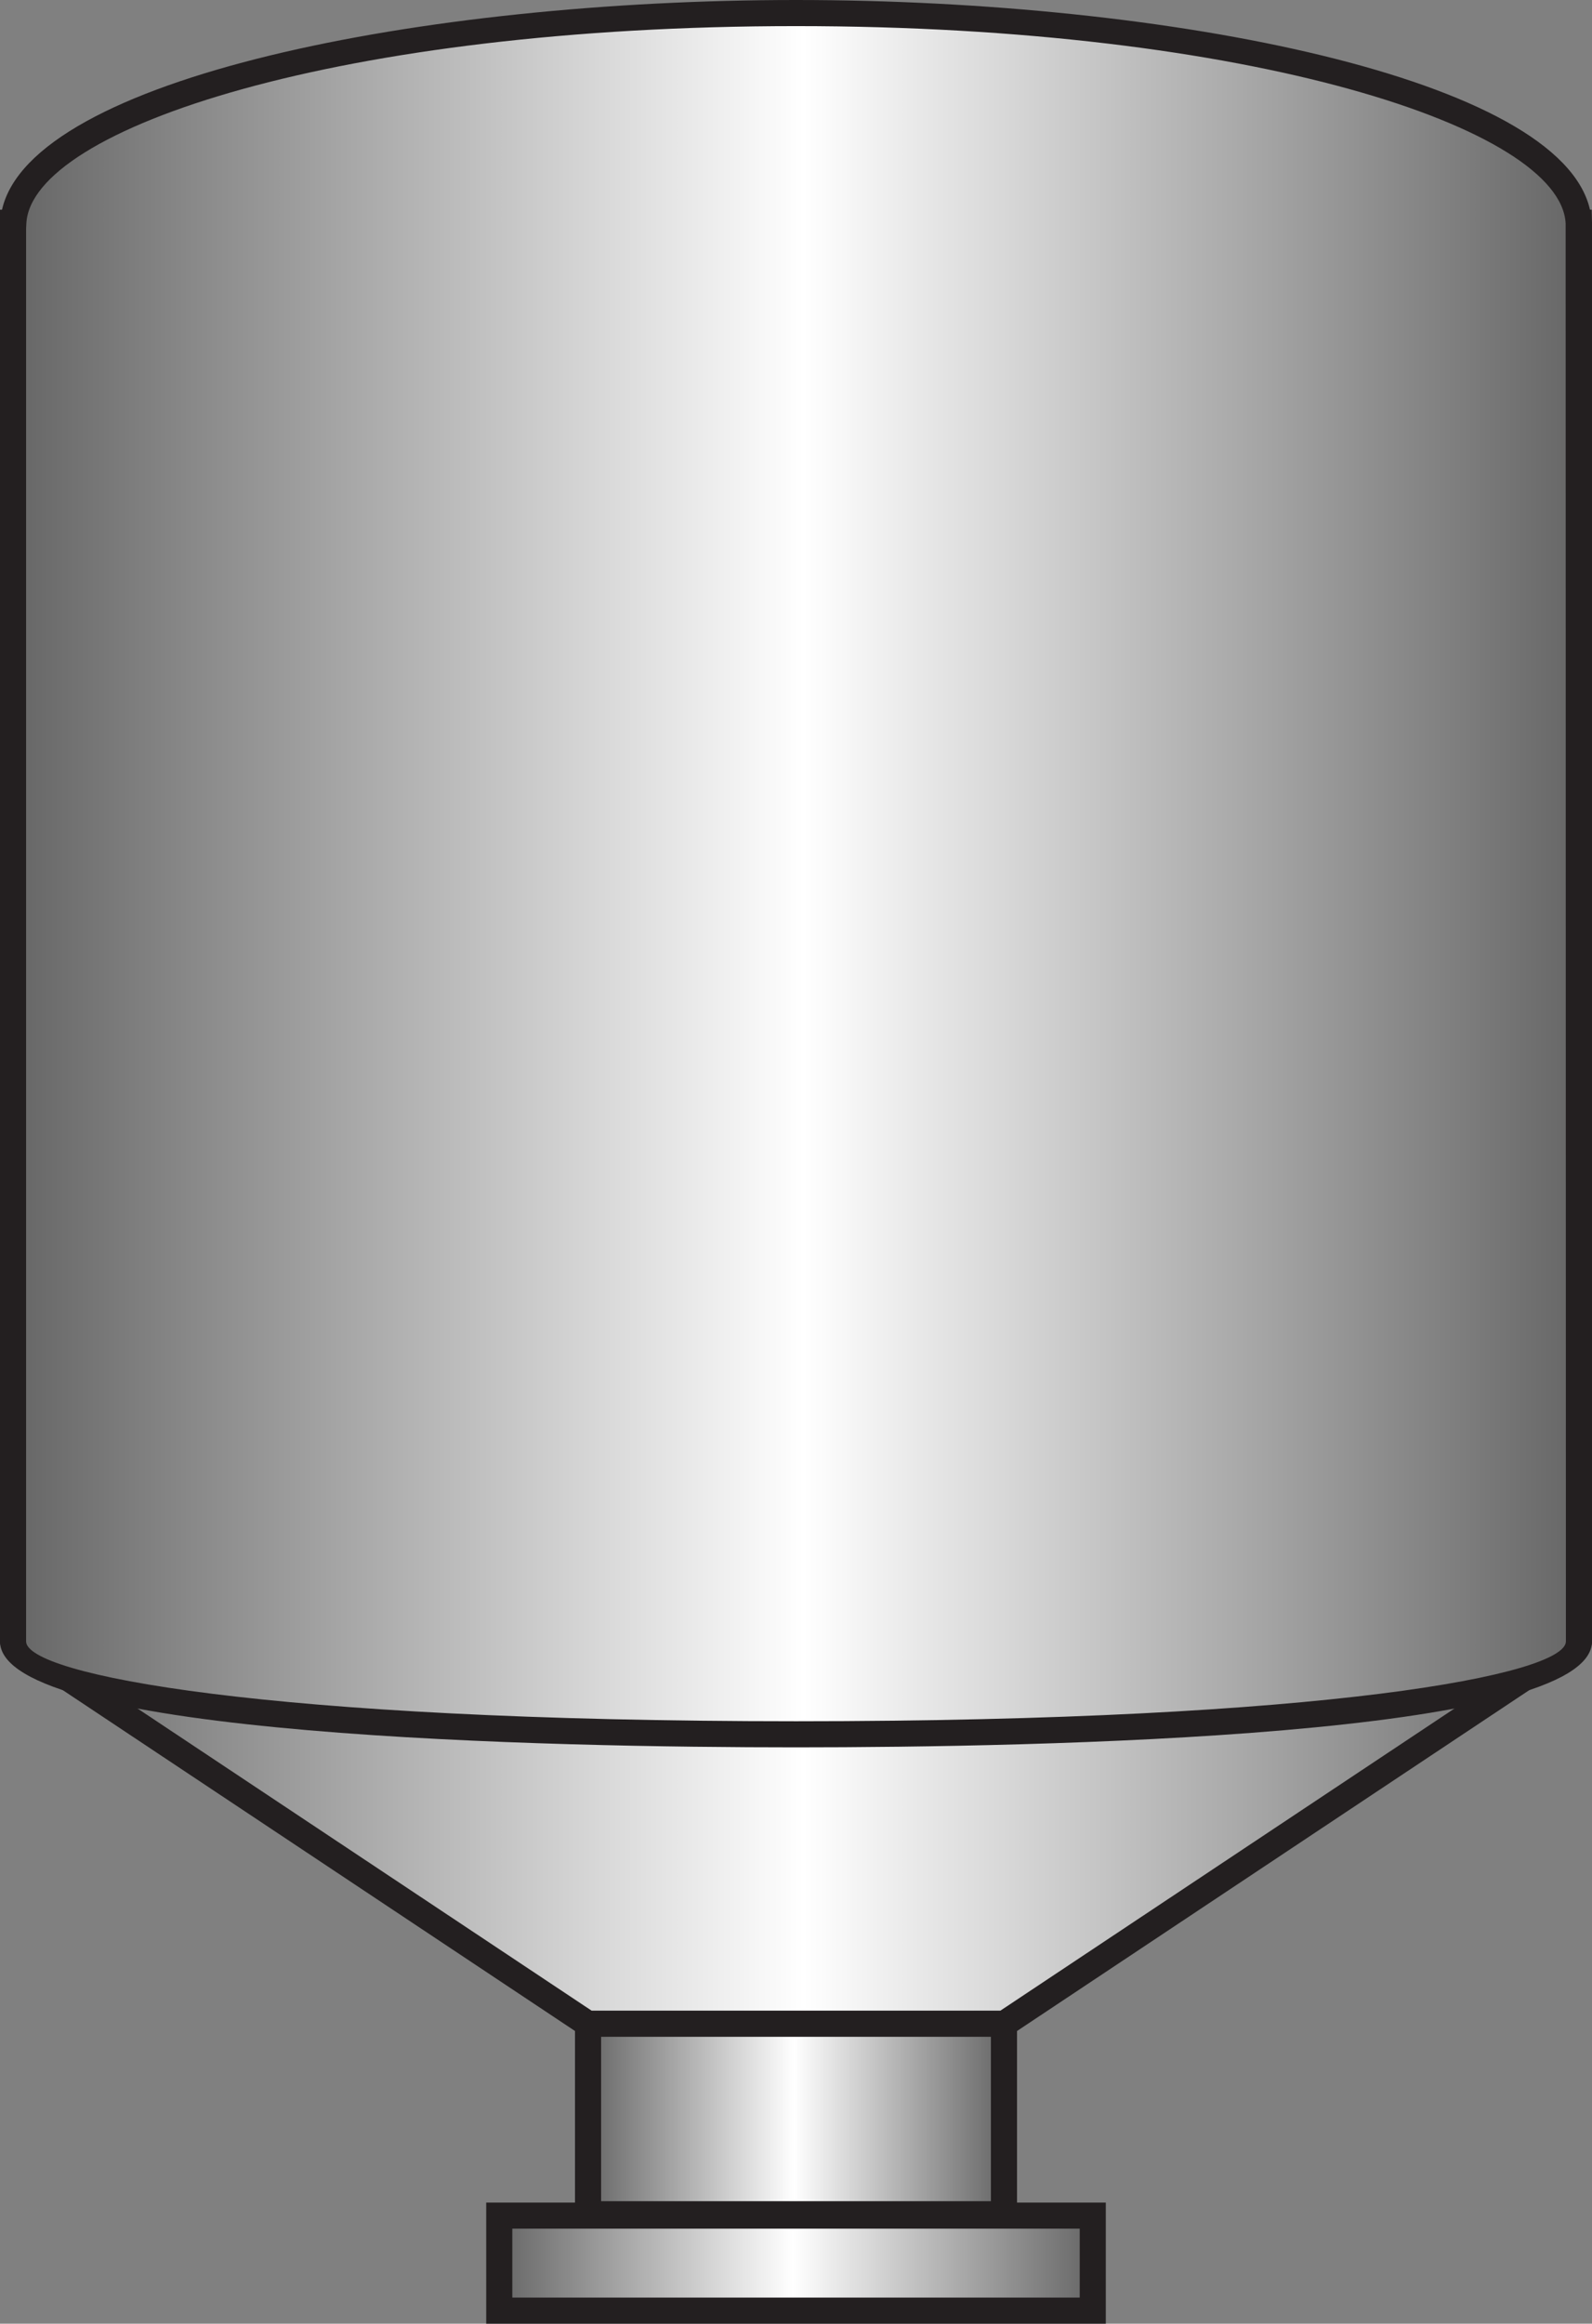 <?xml version="1.0" encoding="UTF-8" standalone="no"?>
<svg
   xmlns:a="http://ns.adobe.com/AdobeSVGViewerExtensions/3.0/"
   xmlns:dc="http://purl.org/dc/elements/1.1/"
   xmlns:cc="http://creativecommons.org/ns#"
   xmlns:rdf="http://www.w3.org/1999/02/22-rdf-syntax-ns#"
   xmlns:svg="http://www.w3.org/2000/svg"
   xmlns="http://www.w3.org/2000/svg"
   xmlns:sodipodi="http://sodipodi.sourceforge.net/DTD/sodipodi-0.dtd"
   xmlns:inkscape="http://www.inkscape.org/namespaces/inkscape"
   version="1.1"
   id="图层_1"
   x="0px"
   y="0px"
   width="61px"
   height="89px"
   viewBox="0 0 61 89"
   enable-background="new 0 0 61 89"
   xml:space="preserve"
   sodipodi:docname="罐体_06-01.svg"><rect x="0" y="0" width="61" height="89" fill="#808080" stroke="none"/><defs
   id="defs59" /><sodipodi:namedview
   pagecolor="#ffffff"
   bordercolor="#666666"
   borderopacity="1"
   objecttolerance="10"
   gridtolerance="10"
   guidetolerance="10"
   inkscape:pageopacity="0"
   inkscape:pageshadow="2"
   inkscape:window-width="640"
   inkscape:window-height="480"
   id="namedview57" />
<g
   id="g54">
	<g
   id="g13">
		
			<linearGradient
   id="SVGID_1_"
   gradientUnits="userSpaceOnUse"
   x1="-213.86"
   y1="-885.816"
   x2="-197.924"
   y2="-885.816"
   gradientTransform="matrix(-1 0 0 -1 -175.392 -805.678)">
			<stop
   offset="0"
   style="stop-color:#666666"
   id="stop2" />
			<stop
   offset="0.505"
   style="stop-color:#FFFFFF"
   id="stop4" />
			<stop
   offset="1"
   style="stop-color:#666666"
   id="stop6" />
			<a:midPointStop
   offset="0"
   style="stop-color:#666666" />
			<a:midPointStop
   offset="0.5"
   style="stop-color:#666666" />
			<a:midPointStop
   offset="0.505"
   style="stop-color:#FFFFFF" />
			<a:midPointStop
   offset="0.5"
   style="stop-color:#FFFFFF" />
			<a:midPointStop
   offset="1"
   style="stop-color:#666666" />
		</linearGradient>
		<rect
   x="22.532"
   y="75.47"
   fill="url(#SVGID_1_)"
   width="15.937"
   height="9.338"
   id="rect9" />
		<path
   fill="#231F20"
   d="M38.969,85.308H22.032V74.97h16.937V85.308z M23.032,84.308h14.937V75.97H23.032V84.308z"
   id="path11" />
	</g>
	<g
   id="g26">
		
			<linearGradient
   id="SVGID_2_"
   gradientUnits="userSpaceOnUse"
   x1="-217.263"
   y1="-892.358"
   x2="-194.522"
   y2="-892.358"
   gradientTransform="matrix(-1 0 0 -1 -175.392 -805.678)">
			<stop
   offset="0"
   style="stop-color:#666666"
   id="stop15" />
			<stop
   offset="0.505"
   style="stop-color:#FFFFFF"
   id="stop17" />
			<stop
   offset="1"
   style="stop-color:#666666"
   id="stop19" />
			<a:midPointStop
   offset="0"
   style="stop-color:#666666" />
			<a:midPointStop
   offset="0.5"
   style="stop-color:#666666" />
			<a:midPointStop
   offset="0.505"
   style="stop-color:#FFFFFF" />
			<a:midPointStop
   offset="0.5"
   style="stop-color:#FFFFFF" />
			<a:midPointStop
   offset="1"
   style="stop-color:#666666" />
		</linearGradient>
		<rect
   x="19.13"
   y="84.86"
   fill="url(#SVGID_2_)"
   width="22.741"
   height="3.64"
   id="rect22" />
		<path
   fill="#231F20"
   d="M42.371,89H18.63v-4.64h23.741V89z M19.63,88h21.741v-2.64H19.63V88z"
   id="path24" />
	</g>
	<g
   id="g39">
		<linearGradient
   id="SVGID_3_"
   gradientUnits="userSpaceOnUse"
   x1="0.5"
   y1="70.188"
   x2="60.5"
   y2="70.188">
			<stop
   offset="0"
   style="stop-color:#666666"
   id="stop28" />
			<stop
   offset="0.505"
   style="stop-color:#FFFFFF"
   id="stop30" />
			<stop
   offset="1"
   style="stop-color:#666666"
   id="stop32" />
			<a:midPointStop
   offset="0"
   style="stop-color:#666666" />
			<a:midPointStop
   offset="0.5"
   style="stop-color:#666666" />
			<a:midPointStop
   offset="0.505"
   style="stop-color:#FFFFFF" />
			<a:midPointStop
   offset="0.5"
   style="stop-color:#FFFFFF" />
			<a:midPointStop
   offset="1"
   style="stop-color:#666666" />
		</linearGradient>
		<polygon
   fill="url(#SVGID_3_)"
   points="38.484,77.51 22.516,77.51 0.5,62.866 60.5,62.866   "
   id="polygon35" />
		<path
   fill="#231F20"
   d="M38.484,78.011H22.516c-0.099,0-0.195-0.029-0.277-0.084L0.223,63.282    c-0.184-0.122-0.266-0.35-0.201-0.561c0.063-0.212,0.258-0.356,0.479-0.356h60c0.221,0,0.415,0.145,0.479,0.356    c0.064,0.211-0.018,0.438-0.201,0.561L38.762,77.927C38.68,77.981,38.583,78.011,38.484,78.011z M22.667,77.009h15.666    l20.512-13.643H2.155L22.667,77.009z"
   id="path37" />
	</g>
	<g
   id="g52">
		<linearGradient
   id="SVGID_4_"
   gradientUnits="userSpaceOnUse"
   x1="0.5"
   y1="33.462"
   x2="60.5"
   y2="33.462">
			<stop
   offset="0"
   style="stop-color:#666666"
   id="stop41" />
			<stop
   offset="0.505"
   style="stop-color:#FFFFFF"
   id="stop43" />
			<stop
   offset="1"
   style="stop-color:#666666"
   id="stop45" />
			<a:midPointStop
   offset="0"
   style="stop-color:#666666" />
			<a:midPointStop
   offset="0.5"
   style="stop-color:#666666" />
			<a:midPointStop
   offset="0.505"
   style="stop-color:#FFFFFF" />
			<a:midPointStop
   offset="0.5"
   style="stop-color:#FFFFFF" />
			<a:midPointStop
   offset="1"
   style="stop-color:#666666" />
		</linearGradient>
		<path
   fill="url(#SVGID_4_)"
   d="M60.489,8.532C60.258,4.085,46.924,0.5,30.5,0.5S0.742,4.085,0.511,8.532H0.5v54.334    c0,2.302,13.432,3.559,30,3.559s30-1.257,30-3.559V8.532H60.489z"
   id="path48" />
		<path
   fill="#231F20"
   d="M30.5,66.925c-9.171,0-30.5-0.395-30.5-4.059V8.032h0.077C1.216,2.993,16.175,0,30.5,0    s29.284,2.993,30.423,8.032h0.066L61,8.532v54.334C61,66.53,39.671,66.925,30.5,66.925z M1,8.751v54.115    c0,1.27,9.152,3.059,29.5,3.059S60,64.136,60,62.866L59.99,8.558C59.8,4.908,47.905,1,30.5,1S1.2,4.908,1.01,8.558L1,8.751z"
   id="path50" />
	</g>
</g>
</svg>

